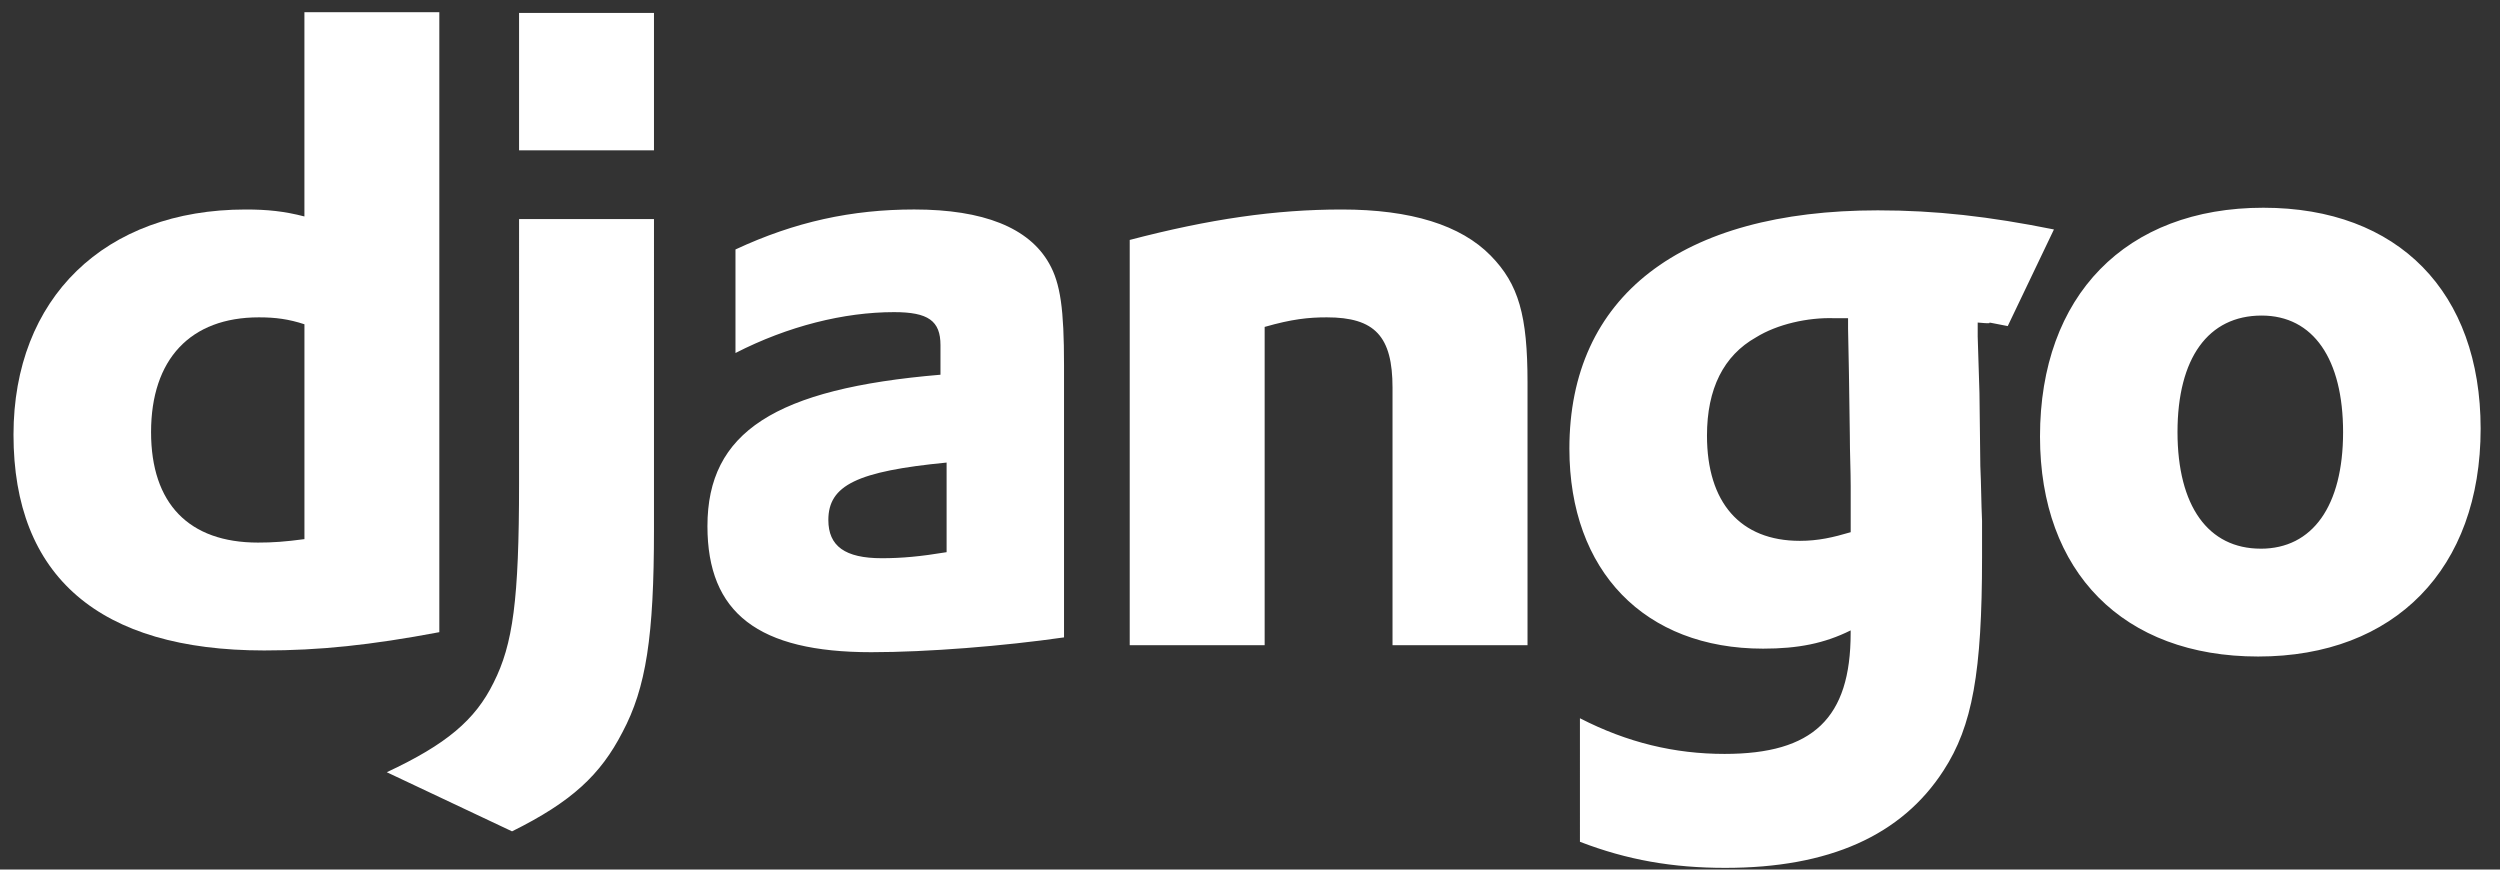 <svg width="115" height="40" viewBox="0 0 115 40" xmlns="http://www.w3.org/2000/svg"><rect x="0" y="0" width="115" height="40" fill="#333333" stroke="none"/><title>django copy</title><g fill="#FFF" fill-rule="evenodd"><path d="M14.004 14.916c-.728-.238-1.331-.318-2.095-.318-3.145 0-4.96 1.92-4.96 5.28 0 3.282 1.733 5.081 4.92 5.081.683 0 1.246-.04 2.135-.159v-9.884zm0-14.354h6.205V29.08c-3.184.6-5.52.841-8.06.841C4.571 29.92.621 26.52.621 19.998c0-6.28 4.192-10.361 10.68-10.361 1.007 0 1.774.08 2.702.32V.562z"/><path d="M23.877 6.916h6.206V.594h-6.206v6.322zm6.206 3.16V24.36c0 4.92-.362 7.282-1.45 9.322-1.009 1.962-2.337 3.2-5.079 4.56l-5.762-2.72c2.74-1.281 4.07-2.4 4.915-4.122.888-1.76 1.17-3.8 1.17-9.161V10.077h6.206zm13.461 11.202c-4.11.4-5.44 1.041-5.44 2.642 0 1.2.765 1.758 2.458 1.758.928 0 1.773-.079 2.982-.278v-4.122zm-9.712-9.803c2.74-1.278 5.36-1.839 8.222-1.839 3.185 0 5.28.84 6.205 2.481.525.92.686 2.121.686 4.681V29.32c-2.781.4-6.285.681-8.867.681-5.198 0-7.536-1.8-7.536-5.8 0-4.323 3.105-6.322 10.72-6.964v-1.359c0-1.12-.563-1.52-2.135-1.52-2.298 0-4.876.64-7.295 1.88v-4.762zm18.135-.438c3.668-.96 6.693-1.4 9.754-1.4 3.182 0 5.48.72 6.85 2.121 1.292 1.318 1.695 2.758 1.695 5.84V29.68h-6.21V17.838c0-2.36-.803-3.24-3.023-3.24-.841 0-1.607.08-2.859.44V29.68h-6.207V11.037zm33.043 3.6h-.644c-1.21-.04-2.619.279-3.587.88-1.492.84-2.258 2.362-2.258 4.52 0 3.082 1.532 4.842 4.273 4.842.847 0 1.531-.16 2.338-.398v-2.122c0-.72-.04-1.521-.04-2.361l-.041-2.84-.04-2.04v-.481zM72.678 33.04c2.18 1.12 4.356 1.64 6.652 1.64 4.07 0 5.8-1.64 5.8-5.562v-.12c-1.207.6-2.416.84-4.028.84-5.44 0-8.91-3.56-8.91-9.201 0-7.001 5.12-10.961 14.19-10.961 2.66 0 5.117.279 8.099.879L92.356 15c-1.654-.32-.134-.043-1.382-.163v.64l.081 2.6.04 3.362c.04.84.04 1.68.079 2.519v1.682c0 5.28-.442 7.76-1.77 9.802-1.936 3-5.281 4.48-10.037 4.48-2.418 0-4.513-.36-6.69-1.2V33.04zm31.317-7.8c2.378 0 3.787-1.96 3.787-5.362 0-3.36-1.369-5.362-3.747-5.362-2.46 0-3.87 1.961-3.87 5.362.003 3.401 1.41 5.361 3.83 5.361m.12-15.683c6.207 0 9.994 3.88 9.994 10.163 0 6.441-3.947 10.481-10.235 10.481-6.207 0-10.034-3.88-10.034-10.12 0-6.483 3.948-10.524 10.275-10.524"/></g></svg>